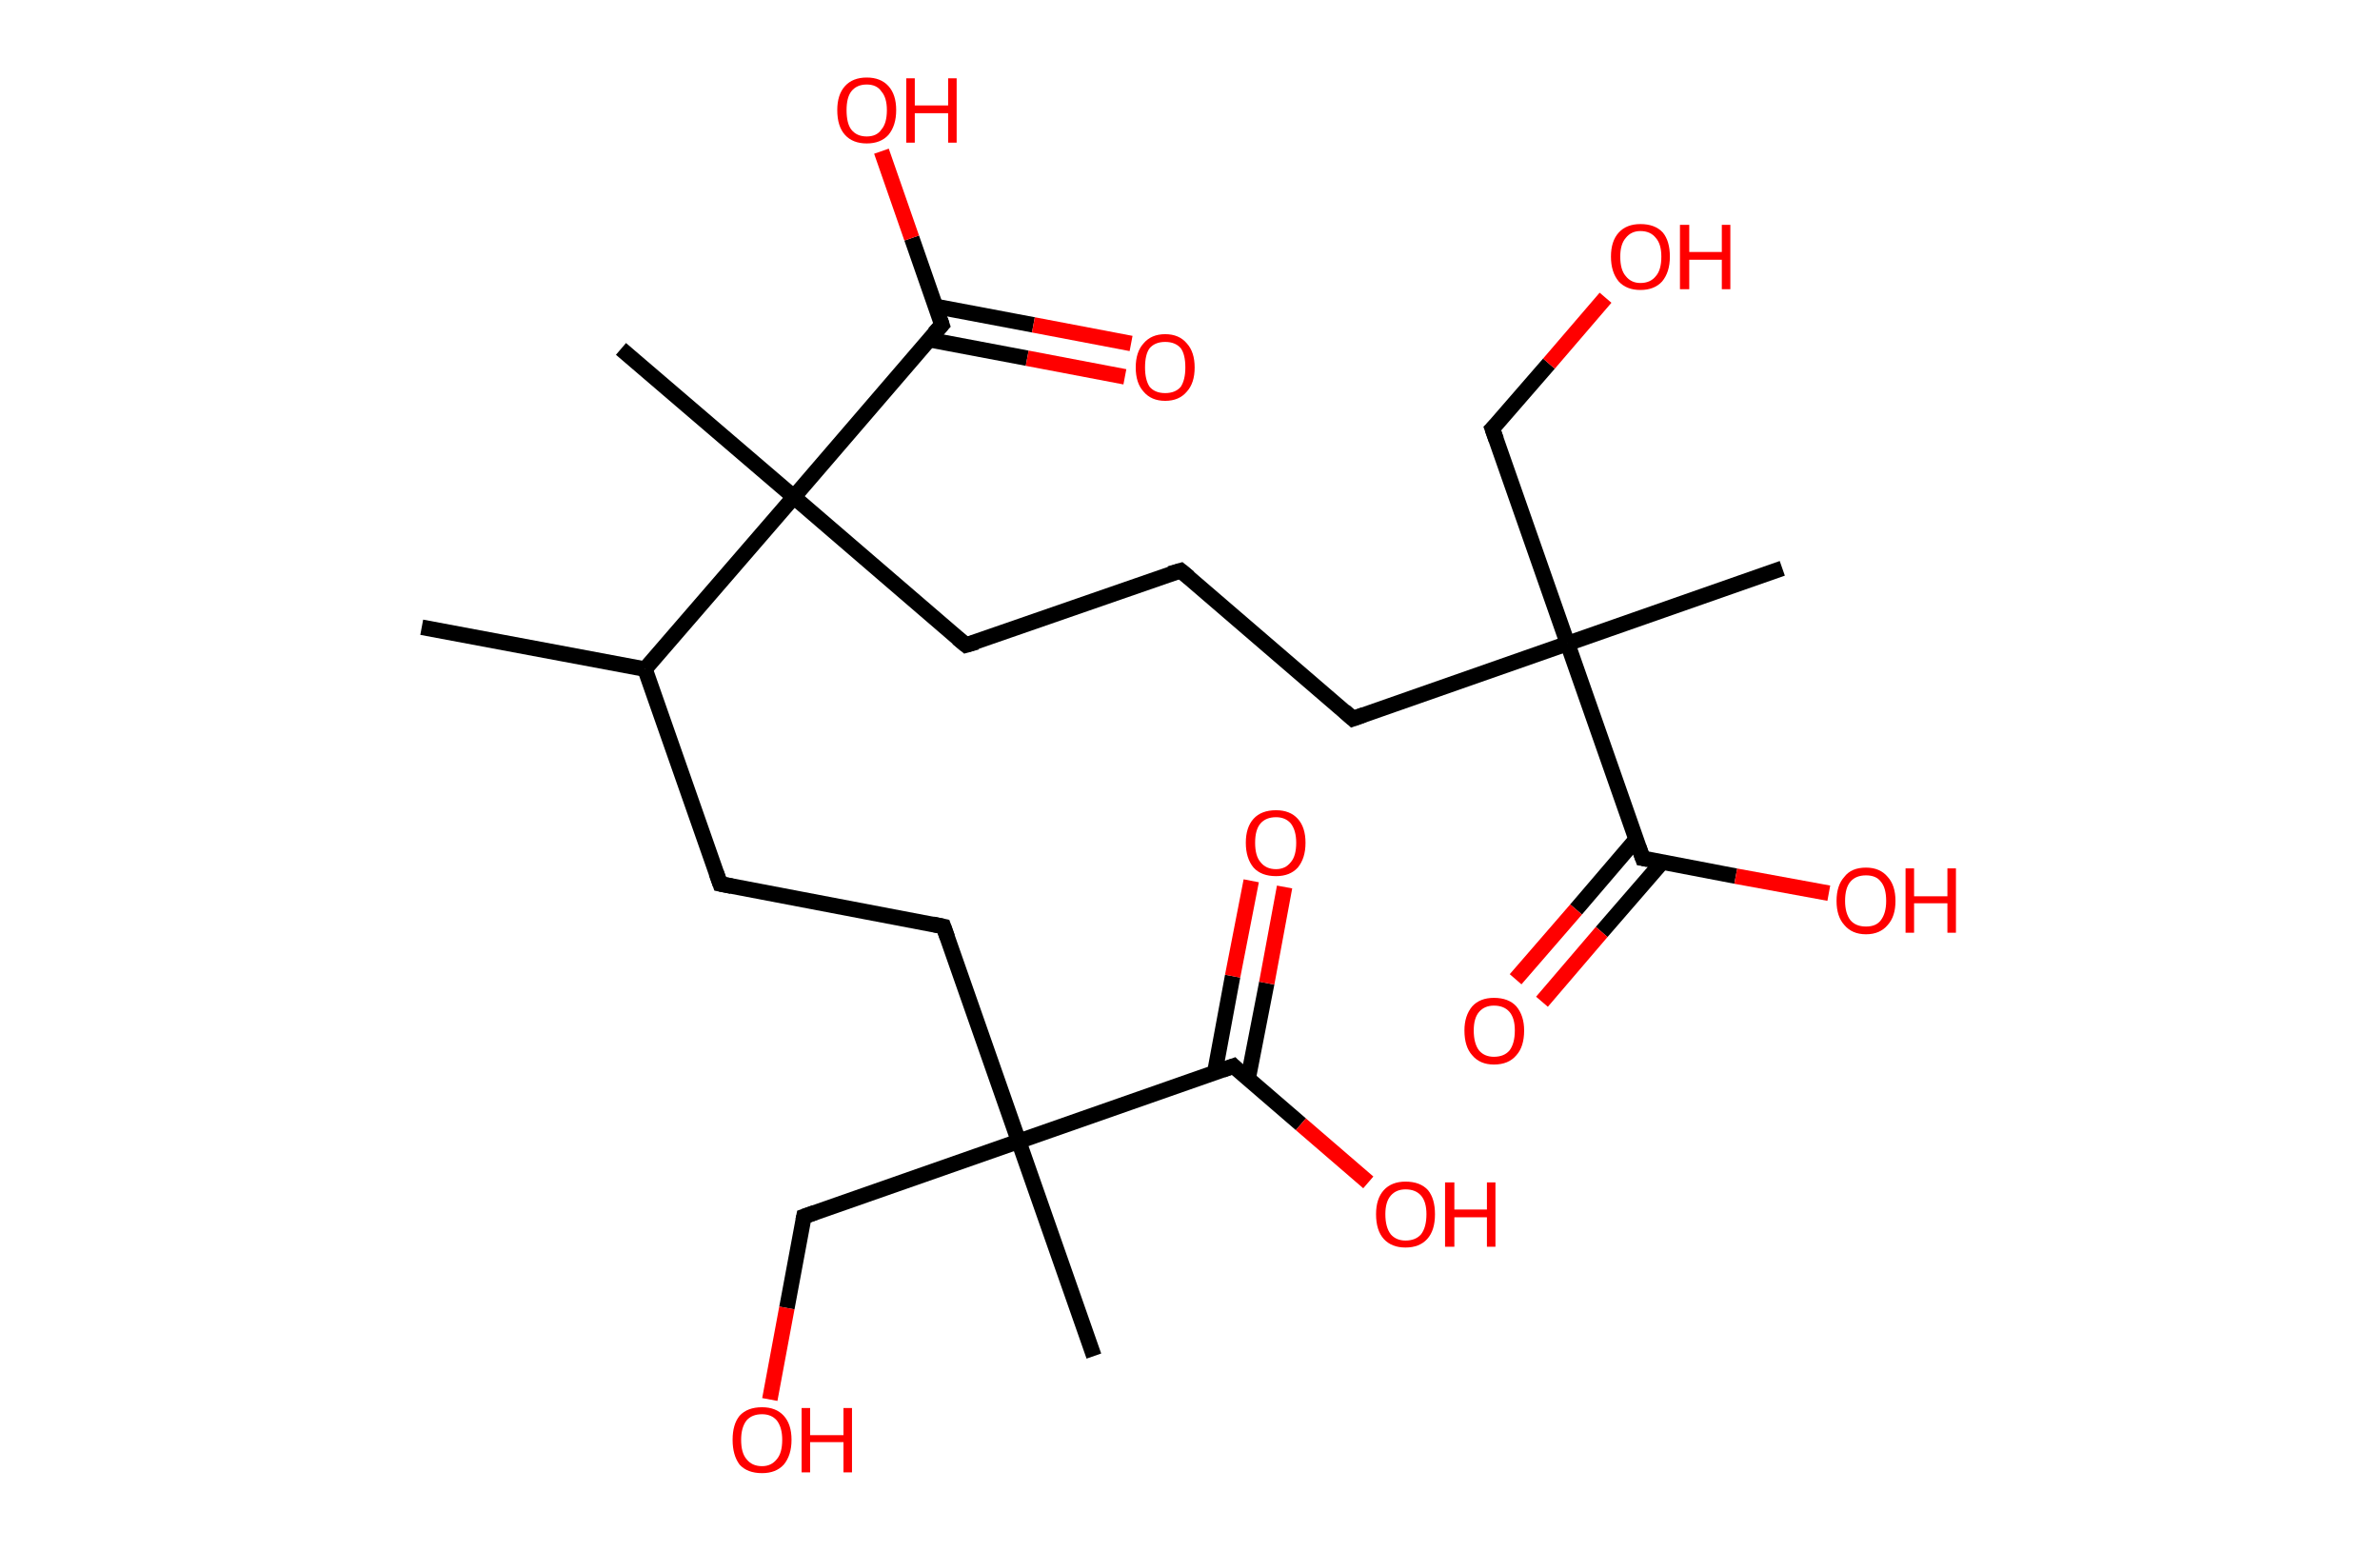 <?xml version='1.0' encoding='ASCII' standalone='yes'?>
<svg xmlns="http://www.w3.org/2000/svg" xmlns:rdkit="http://www.rdkit.org/xml" xmlns:xlink="http://www.w3.org/1999/xlink" version="1.1" baseProfile="full" xml:space="preserve" width="307px" height="200px" viewBox="0 0 307 200">
<!-- END OF HEADER -->
<rect style="opacity:1.0;fill:#FFFFFF;stroke:none" width="307.0" height="200.0" x="0.0" y="0.0"> </rect>
<path class="bond-0 atom-0 atom-1" d="M 54.4,80.9 L 83.2,86.3" style="fill:none;fill-rule:evenodd;stroke:#000000;stroke-width:2.0px;stroke-linecap:butt;stroke-linejoin:miter;stroke-opacity:1"/>
<path class="bond-1 atom-1 atom-2" d="M 83.2,86.3 L 92.9,114.0" style="fill:none;fill-rule:evenodd;stroke:#000000;stroke-width:2.0px;stroke-linecap:butt;stroke-linejoin:miter;stroke-opacity:1"/>
<path class="bond-2 atom-2 atom-3" d="M 92.9,114.0 L 121.7,119.5" style="fill:none;fill-rule:evenodd;stroke:#000000;stroke-width:2.0px;stroke-linecap:butt;stroke-linejoin:miter;stroke-opacity:1"/>
<path class="bond-3 atom-3 atom-4" d="M 121.7,119.5 L 131.4,147.2" style="fill:none;fill-rule:evenodd;stroke:#000000;stroke-width:2.0px;stroke-linecap:butt;stroke-linejoin:miter;stroke-opacity:1"/>
<path class="bond-4 atom-4 atom-5" d="M 131.4,147.2 L 141.1,174.9" style="fill:none;fill-rule:evenodd;stroke:#000000;stroke-width:2.0px;stroke-linecap:butt;stroke-linejoin:miter;stroke-opacity:1"/>
<path class="bond-5 atom-4 atom-6" d="M 131.4,147.2 L 103.7,156.9" style="fill:none;fill-rule:evenodd;stroke:#000000;stroke-width:2.0px;stroke-linecap:butt;stroke-linejoin:miter;stroke-opacity:1"/>
<path class="bond-6 atom-6 atom-7" d="M 103.7,156.9 L 101.5,168.7" style="fill:none;fill-rule:evenodd;stroke:#000000;stroke-width:2.0px;stroke-linecap:butt;stroke-linejoin:miter;stroke-opacity:1"/>
<path class="bond-6 atom-6 atom-7" d="M 101.5,168.7 L 99.3,180.5" style="fill:none;fill-rule:evenodd;stroke:#FF0000;stroke-width:2.0px;stroke-linecap:butt;stroke-linejoin:miter;stroke-opacity:1"/>
<path class="bond-7 atom-4 atom-8" d="M 131.4,147.2 L 159.1,137.5" style="fill:none;fill-rule:evenodd;stroke:#000000;stroke-width:2.0px;stroke-linecap:butt;stroke-linejoin:miter;stroke-opacity:1"/>
<path class="bond-8 atom-8 atom-9" d="M 161.0,139.1 L 163.4,126.8" style="fill:none;fill-rule:evenodd;stroke:#000000;stroke-width:2.0px;stroke-linecap:butt;stroke-linejoin:miter;stroke-opacity:1"/>
<path class="bond-8 atom-8 atom-9" d="M 163.4,126.8 L 165.7,114.4" style="fill:none;fill-rule:evenodd;stroke:#FF0000;stroke-width:2.0px;stroke-linecap:butt;stroke-linejoin:miter;stroke-opacity:1"/>
<path class="bond-8 atom-8 atom-9" d="M 156.7,138.3 L 159.0,125.9" style="fill:none;fill-rule:evenodd;stroke:#000000;stroke-width:2.0px;stroke-linecap:butt;stroke-linejoin:miter;stroke-opacity:1"/>
<path class="bond-8 atom-8 atom-9" d="M 159.0,125.9 L 161.4,113.6" style="fill:none;fill-rule:evenodd;stroke:#FF0000;stroke-width:2.0px;stroke-linecap:butt;stroke-linejoin:miter;stroke-opacity:1"/>
<path class="bond-9 atom-8 atom-10" d="M 159.1,137.5 L 167.8,145.0" style="fill:none;fill-rule:evenodd;stroke:#000000;stroke-width:2.0px;stroke-linecap:butt;stroke-linejoin:miter;stroke-opacity:1"/>
<path class="bond-9 atom-8 atom-10" d="M 167.8,145.0 L 176.5,152.5" style="fill:none;fill-rule:evenodd;stroke:#FF0000;stroke-width:2.0px;stroke-linecap:butt;stroke-linejoin:miter;stroke-opacity:1"/>
<path class="bond-10 atom-1 atom-11" d="M 83.2,86.3 L 102.4,64.1" style="fill:none;fill-rule:evenodd;stroke:#000000;stroke-width:2.0px;stroke-linecap:butt;stroke-linejoin:miter;stroke-opacity:1"/>
<path class="bond-11 atom-11 atom-12" d="M 102.4,64.1 L 80.1,45.0" style="fill:none;fill-rule:evenodd;stroke:#000000;stroke-width:2.0px;stroke-linecap:butt;stroke-linejoin:miter;stroke-opacity:1"/>
<path class="bond-12 atom-11 atom-13" d="M 102.4,64.1 L 124.6,83.2" style="fill:none;fill-rule:evenodd;stroke:#000000;stroke-width:2.0px;stroke-linecap:butt;stroke-linejoin:miter;stroke-opacity:1"/>
<path class="bond-13 atom-13 atom-14" d="M 124.6,83.2 L 152.3,73.6" style="fill:none;fill-rule:evenodd;stroke:#000000;stroke-width:2.0px;stroke-linecap:butt;stroke-linejoin:miter;stroke-opacity:1"/>
<path class="bond-14 atom-14 atom-15" d="M 152.3,73.6 L 174.5,92.7" style="fill:none;fill-rule:evenodd;stroke:#000000;stroke-width:2.0px;stroke-linecap:butt;stroke-linejoin:miter;stroke-opacity:1"/>
<path class="bond-15 atom-15 atom-16" d="M 174.5,92.7 L 202.2,83.0" style="fill:none;fill-rule:evenodd;stroke:#000000;stroke-width:2.0px;stroke-linecap:butt;stroke-linejoin:miter;stroke-opacity:1"/>
<path class="bond-16 atom-16 atom-17" d="M 202.2,83.0 L 229.9,73.3" style="fill:none;fill-rule:evenodd;stroke:#000000;stroke-width:2.0px;stroke-linecap:butt;stroke-linejoin:miter;stroke-opacity:1"/>
<path class="bond-17 atom-16 atom-18" d="M 202.2,83.0 L 192.5,55.3" style="fill:none;fill-rule:evenodd;stroke:#000000;stroke-width:2.0px;stroke-linecap:butt;stroke-linejoin:miter;stroke-opacity:1"/>
<path class="bond-18 atom-18 atom-19" d="M 192.5,55.3 L 199.8,46.9" style="fill:none;fill-rule:evenodd;stroke:#000000;stroke-width:2.0px;stroke-linecap:butt;stroke-linejoin:miter;stroke-opacity:1"/>
<path class="bond-18 atom-18 atom-19" d="M 199.8,46.9 L 207.1,38.4" style="fill:none;fill-rule:evenodd;stroke:#FF0000;stroke-width:2.0px;stroke-linecap:butt;stroke-linejoin:miter;stroke-opacity:1"/>
<path class="bond-19 atom-16 atom-20" d="M 202.2,83.0 L 211.9,110.7" style="fill:none;fill-rule:evenodd;stroke:#000000;stroke-width:2.0px;stroke-linecap:butt;stroke-linejoin:miter;stroke-opacity:1"/>
<path class="bond-20 atom-20 atom-21" d="M 211.0,108.3 L 203.3,117.3" style="fill:none;fill-rule:evenodd;stroke:#000000;stroke-width:2.0px;stroke-linecap:butt;stroke-linejoin:miter;stroke-opacity:1"/>
<path class="bond-20 atom-20 atom-21" d="M 203.3,117.3 L 195.5,126.3" style="fill:none;fill-rule:evenodd;stroke:#FF0000;stroke-width:2.0px;stroke-linecap:butt;stroke-linejoin:miter;stroke-opacity:1"/>
<path class="bond-20 atom-20 atom-21" d="M 214.4,111.2 L 206.6,120.2" style="fill:none;fill-rule:evenodd;stroke:#000000;stroke-width:2.0px;stroke-linecap:butt;stroke-linejoin:miter;stroke-opacity:1"/>
<path class="bond-20 atom-20 atom-21" d="M 206.6,120.2 L 198.9,129.2" style="fill:none;fill-rule:evenodd;stroke:#FF0000;stroke-width:2.0px;stroke-linecap:butt;stroke-linejoin:miter;stroke-opacity:1"/>
<path class="bond-21 atom-20 atom-22" d="M 211.9,110.7 L 223.9,113.0" style="fill:none;fill-rule:evenodd;stroke:#000000;stroke-width:2.0px;stroke-linecap:butt;stroke-linejoin:miter;stroke-opacity:1"/>
<path class="bond-21 atom-20 atom-22" d="M 223.9,113.0 L 235.9,115.2" style="fill:none;fill-rule:evenodd;stroke:#FF0000;stroke-width:2.0px;stroke-linecap:butt;stroke-linejoin:miter;stroke-opacity:1"/>
<path class="bond-22 atom-11 atom-23" d="M 102.4,64.1 L 121.5,41.9" style="fill:none;fill-rule:evenodd;stroke:#000000;stroke-width:2.0px;stroke-linecap:butt;stroke-linejoin:miter;stroke-opacity:1"/>
<path class="bond-23 atom-23 atom-24" d="M 119.8,43.8 L 132.5,46.2" style="fill:none;fill-rule:evenodd;stroke:#000000;stroke-width:2.0px;stroke-linecap:butt;stroke-linejoin:miter;stroke-opacity:1"/>
<path class="bond-23 atom-23 atom-24" d="M 132.5,46.2 L 145.1,48.6" style="fill:none;fill-rule:evenodd;stroke:#FF0000;stroke-width:2.0px;stroke-linecap:butt;stroke-linejoin:miter;stroke-opacity:1"/>
<path class="bond-23 atom-23 atom-24" d="M 120.6,39.5 L 133.3,41.9" style="fill:none;fill-rule:evenodd;stroke:#000000;stroke-width:2.0px;stroke-linecap:butt;stroke-linejoin:miter;stroke-opacity:1"/>
<path class="bond-23 atom-23 atom-24" d="M 133.3,41.9 L 145.9,44.3" style="fill:none;fill-rule:evenodd;stroke:#FF0000;stroke-width:2.0px;stroke-linecap:butt;stroke-linejoin:miter;stroke-opacity:1"/>
<path class="bond-24 atom-23 atom-25" d="M 121.5,41.9 L 117.6,30.7" style="fill:none;fill-rule:evenodd;stroke:#000000;stroke-width:2.0px;stroke-linecap:butt;stroke-linejoin:miter;stroke-opacity:1"/>
<path class="bond-24 atom-23 atom-25" d="M 117.6,30.7 L 113.7,19.5" style="fill:none;fill-rule:evenodd;stroke:#FF0000;stroke-width:2.0px;stroke-linecap:butt;stroke-linejoin:miter;stroke-opacity:1"/>
<path d="M 92.4,112.6 L 92.9,114.0 L 94.4,114.3" style="fill:none;stroke:#000000;stroke-width:2.0px;stroke-linecap:butt;stroke-linejoin:miter;stroke-opacity:1;"/>
<path d="M 120.3,119.2 L 121.7,119.5 L 122.2,120.9" style="fill:none;stroke:#000000;stroke-width:2.0px;stroke-linecap:butt;stroke-linejoin:miter;stroke-opacity:1;"/>
<path d="M 105.1,156.4 L 103.7,156.9 L 103.6,157.4" style="fill:none;stroke:#000000;stroke-width:2.0px;stroke-linecap:butt;stroke-linejoin:miter;stroke-opacity:1;"/>
<path d="M 157.7,138.0 L 159.1,137.5 L 159.5,137.9" style="fill:none;stroke:#000000;stroke-width:2.0px;stroke-linecap:butt;stroke-linejoin:miter;stroke-opacity:1;"/>
<path d="M 123.5,82.3 L 124.6,83.2 L 126.0,82.8" style="fill:none;stroke:#000000;stroke-width:2.0px;stroke-linecap:butt;stroke-linejoin:miter;stroke-opacity:1;"/>
<path d="M 150.9,74.0 L 152.3,73.6 L 153.4,74.5" style="fill:none;stroke:#000000;stroke-width:2.0px;stroke-linecap:butt;stroke-linejoin:miter;stroke-opacity:1;"/>
<path d="M 173.4,91.7 L 174.5,92.7 L 175.9,92.2" style="fill:none;stroke:#000000;stroke-width:2.0px;stroke-linecap:butt;stroke-linejoin:miter;stroke-opacity:1;"/>
<path d="M 193.0,56.7 L 192.5,55.3 L 192.9,54.9" style="fill:none;stroke:#000000;stroke-width:2.0px;stroke-linecap:butt;stroke-linejoin:miter;stroke-opacity:1;"/>
<path d="M 211.4,109.3 L 211.9,110.7 L 212.5,110.8" style="fill:none;stroke:#000000;stroke-width:2.0px;stroke-linecap:butt;stroke-linejoin:miter;stroke-opacity:1;"/>
<path d="M 120.5,43.0 L 121.5,41.9 L 121.3,41.3" style="fill:none;stroke:#000000;stroke-width:2.0px;stroke-linecap:butt;stroke-linejoin:miter;stroke-opacity:1;"/>
<path class="atom-7" d="M 94.5 185.7 Q 94.5 183.7, 95.4 182.6 Q 96.4 181.5, 98.3 181.5 Q 100.1 181.5, 101.1 182.6 Q 102.1 183.7, 102.1 185.7 Q 102.1 187.7, 101.1 188.9 Q 100.1 190.0, 98.3 190.0 Q 96.4 190.0, 95.4 188.9 Q 94.5 187.7, 94.5 185.7 M 98.3 189.1 Q 99.5 189.1, 100.2 188.2 Q 100.9 187.4, 100.9 185.7 Q 100.9 184.1, 100.2 183.2 Q 99.5 182.4, 98.3 182.4 Q 97.0 182.4, 96.3 183.2 Q 95.6 184.1, 95.6 185.7 Q 95.6 187.4, 96.3 188.2 Q 97.0 189.1, 98.3 189.1 " fill="#FF0000"/>
<path class="atom-7" d="M 103.4 181.6 L 104.5 181.6 L 104.5 185.1 L 108.8 185.1 L 108.8 181.6 L 109.9 181.6 L 109.9 189.9 L 108.8 189.9 L 108.8 186.0 L 104.5 186.0 L 104.5 189.9 L 103.4 189.9 L 103.4 181.6 " fill="#FF0000"/>
<path class="atom-9" d="M 160.7 108.7 Q 160.7 106.7, 161.7 105.6 Q 162.7 104.5, 164.6 104.5 Q 166.4 104.5, 167.4 105.6 Q 168.4 106.7, 168.4 108.7 Q 168.4 110.7, 167.4 111.9 Q 166.4 113.0, 164.6 113.0 Q 162.7 113.0, 161.7 111.9 Q 160.7 110.7, 160.7 108.7 M 164.6 112.1 Q 165.8 112.1, 166.5 111.2 Q 167.2 110.4, 167.2 108.7 Q 167.2 107.1, 166.5 106.2 Q 165.8 105.4, 164.6 105.4 Q 163.3 105.4, 162.6 106.2 Q 161.9 107.0, 161.9 108.7 Q 161.9 110.4, 162.6 111.2 Q 163.3 112.1, 164.6 112.1 " fill="#FF0000"/>
<path class="atom-10" d="M 177.5 156.6 Q 177.5 154.6, 178.5 153.5 Q 179.5 152.4, 181.3 152.4 Q 183.2 152.4, 184.2 153.5 Q 185.1 154.6, 185.1 156.6 Q 185.1 158.7, 184.1 159.8 Q 183.1 160.9, 181.3 160.9 Q 179.5 160.9, 178.5 159.8 Q 177.5 158.7, 177.5 156.6 M 181.3 160.0 Q 182.6 160.0, 183.3 159.2 Q 184.0 158.3, 184.0 156.6 Q 184.0 155.0, 183.3 154.2 Q 182.6 153.4, 181.3 153.4 Q 180.1 153.4, 179.4 154.2 Q 178.7 155.0, 178.7 156.6 Q 178.7 158.3, 179.4 159.2 Q 180.1 160.0, 181.3 160.0 " fill="#FF0000"/>
<path class="atom-10" d="M 186.4 152.5 L 187.6 152.5 L 187.6 156.0 L 191.8 156.0 L 191.8 152.5 L 192.9 152.5 L 192.9 160.8 L 191.8 160.8 L 191.8 157.0 L 187.6 157.0 L 187.6 160.8 L 186.4 160.8 L 186.4 152.5 " fill="#FF0000"/>
<path class="atom-19" d="M 207.8 33.1 Q 207.8 31.1, 208.8 30.0 Q 209.8 28.9, 211.6 28.9 Q 213.5 28.9, 214.5 30.0 Q 215.4 31.1, 215.4 33.1 Q 215.4 35.1, 214.4 36.3 Q 213.4 37.4, 211.6 37.4 Q 209.8 37.4, 208.8 36.3 Q 207.8 35.1, 207.8 33.1 M 211.6 36.5 Q 212.9 36.5, 213.6 35.6 Q 214.3 34.8, 214.3 33.1 Q 214.3 31.5, 213.6 30.7 Q 212.9 29.8, 211.6 29.8 Q 210.4 29.8, 209.7 30.7 Q 209.0 31.5, 209.0 33.1 Q 209.0 34.8, 209.7 35.6 Q 210.4 36.5, 211.6 36.5 " fill="#FF0000"/>
<path class="atom-19" d="M 216.7 29.0 L 217.9 29.0 L 217.9 32.5 L 222.1 32.5 L 222.1 29.0 L 223.2 29.0 L 223.2 37.3 L 222.1 37.3 L 222.1 33.5 L 217.9 33.5 L 217.9 37.3 L 216.7 37.3 L 216.7 29.0 " fill="#FF0000"/>
<path class="atom-21" d="M 188.9 132.9 Q 188.9 131.0, 189.9 129.8 Q 190.9 128.7, 192.7 128.7 Q 194.6 128.7, 195.6 129.8 Q 196.6 131.0, 196.6 132.9 Q 196.6 135.0, 195.6 136.1 Q 194.6 137.3, 192.7 137.3 Q 190.9 137.3, 189.9 136.1 Q 188.9 135.0, 188.9 132.9 M 192.7 136.3 Q 194.0 136.3, 194.7 135.5 Q 195.4 134.6, 195.4 132.9 Q 195.4 131.3, 194.7 130.5 Q 194.0 129.7, 192.7 129.7 Q 191.5 129.7, 190.8 130.5 Q 190.1 131.3, 190.1 132.9 Q 190.1 134.6, 190.8 135.5 Q 191.5 136.3, 192.7 136.3 " fill="#FF0000"/>
<path class="atom-22" d="M 236.9 116.2 Q 236.9 114.2, 237.9 113.1 Q 238.8 111.9, 240.7 111.9 Q 242.5 111.9, 243.5 113.1 Q 244.5 114.2, 244.5 116.2 Q 244.5 118.2, 243.5 119.3 Q 242.5 120.5, 240.7 120.5 Q 238.9 120.5, 237.9 119.3 Q 236.9 118.2, 236.9 116.2 M 240.7 119.5 Q 242.0 119.5, 242.6 118.7 Q 243.3 117.8, 243.3 116.2 Q 243.3 114.5, 242.6 113.7 Q 242.0 112.9, 240.7 112.9 Q 239.4 112.9, 238.7 113.7 Q 238.0 114.5, 238.0 116.2 Q 238.0 117.8, 238.7 118.7 Q 239.4 119.5, 240.7 119.5 " fill="#FF0000"/>
<path class="atom-22" d="M 245.8 112.0 L 246.9 112.0 L 246.9 115.6 L 251.2 115.6 L 251.2 112.0 L 252.3 112.0 L 252.3 120.3 L 251.2 120.3 L 251.2 116.5 L 246.9 116.5 L 246.9 120.3 L 245.8 120.3 L 245.8 112.0 " fill="#FF0000"/>
<path class="atom-24" d="M 146.5 47.4 Q 146.5 45.4, 147.5 44.3 Q 148.5 43.1, 150.3 43.1 Q 152.1 43.1, 153.1 44.3 Q 154.1 45.4, 154.1 47.4 Q 154.1 49.4, 153.1 50.5 Q 152.1 51.7, 150.3 51.7 Q 148.5 51.7, 147.5 50.5 Q 146.5 49.4, 146.5 47.4 M 150.3 50.7 Q 151.6 50.7, 152.3 49.9 Q 152.9 49.0, 152.9 47.4 Q 152.9 45.7, 152.3 44.9 Q 151.6 44.1, 150.3 44.1 Q 149.0 44.1, 148.3 44.9 Q 147.7 45.7, 147.7 47.4 Q 147.7 49.0, 148.3 49.9 Q 149.0 50.7, 150.3 50.7 " fill="#FF0000"/>
<path class="atom-25" d="M 108.0 14.2 Q 108.0 12.2, 109.0 11.1 Q 110.0 10.0, 111.8 10.0 Q 113.6 10.0, 114.6 11.1 Q 115.6 12.2, 115.6 14.2 Q 115.6 16.2, 114.6 17.4 Q 113.6 18.5, 111.8 18.5 Q 110.0 18.5, 109.0 17.4 Q 108.0 16.3, 108.0 14.2 M 111.8 17.6 Q 113.1 17.6, 113.7 16.7 Q 114.4 15.9, 114.4 14.2 Q 114.4 12.6, 113.7 11.8 Q 113.1 10.9, 111.8 10.9 Q 110.5 10.9, 109.8 11.8 Q 109.2 12.6, 109.2 14.2 Q 109.2 15.9, 109.8 16.7 Q 110.5 17.6, 111.8 17.6 " fill="#FF0000"/>
<path class="atom-25" d="M 116.9 10.1 L 118.0 10.1 L 118.0 13.6 L 122.3 13.6 L 122.3 10.1 L 123.4 10.1 L 123.4 18.4 L 122.3 18.4 L 122.3 14.6 L 118.0 14.6 L 118.0 18.4 L 116.9 18.4 L 116.9 10.1 " fill="#FF0000"/>
</svg>

